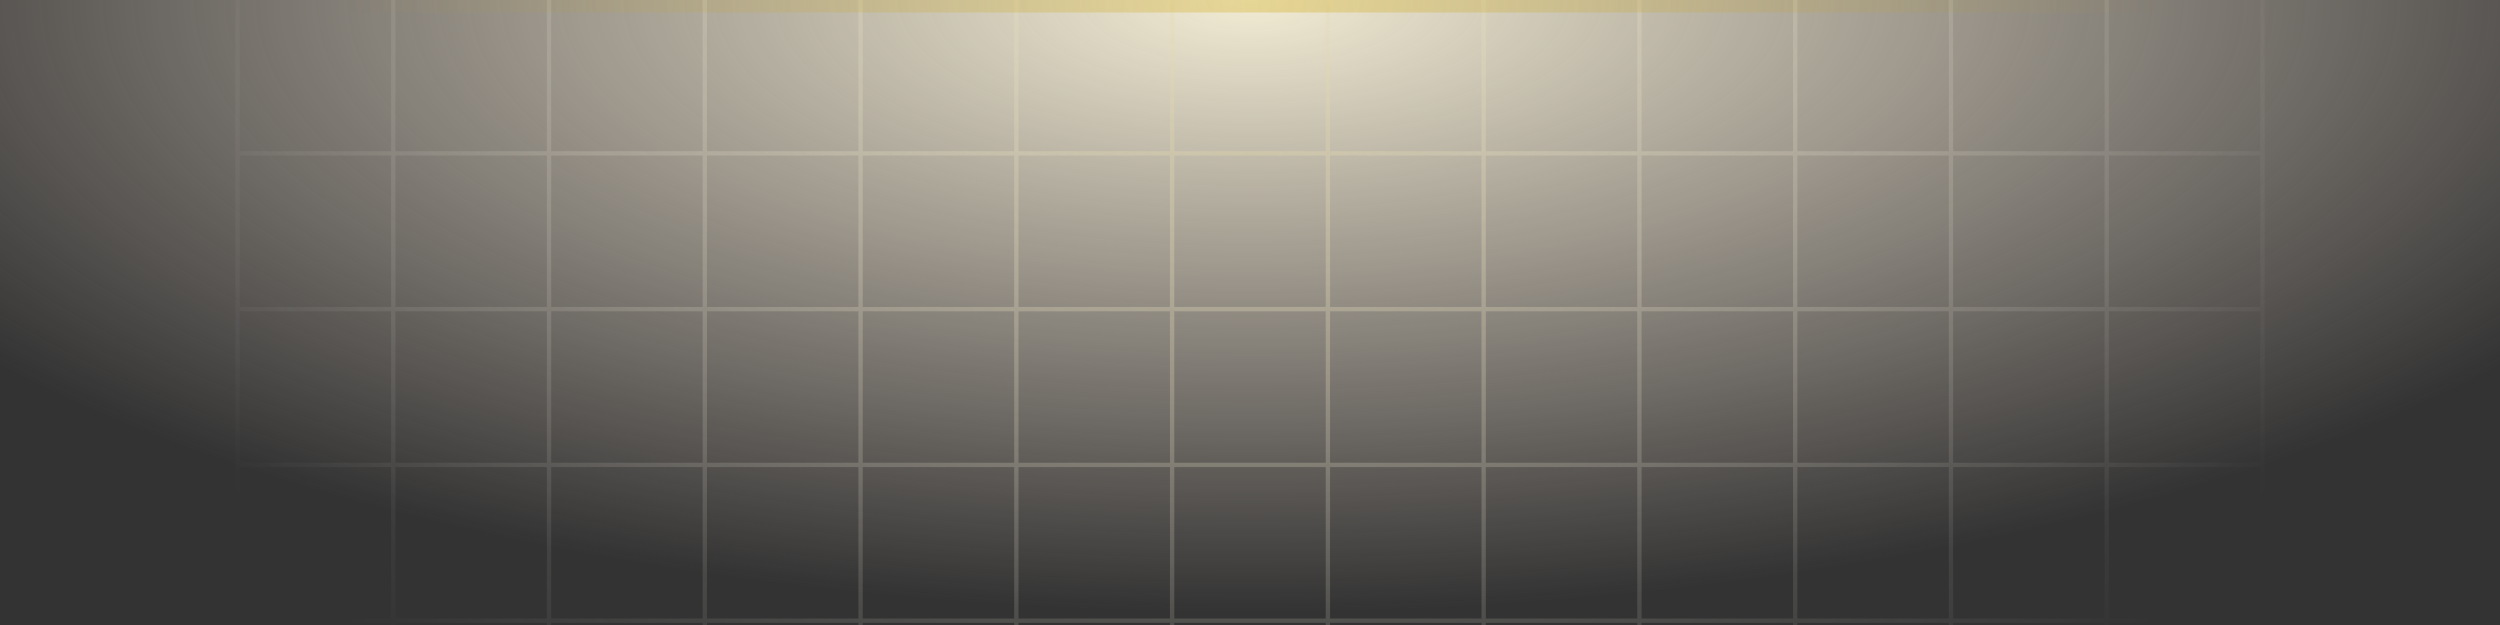 <svg width="400" height="100" viewBox="0 0 400 100" fill="none" xmlns="http://www.w3.org/2000/svg">
<rect x="0" y="0" width="400" height="100" fill="#333333" stroke="none"/>
<g clip-path="url(#clip0_953_113148)">
<ellipse cx="200" rx="249" ry="98" fill="url(#paint0_radial_953_113148)"/>
<path d="M312.154 -75.154H337.077M312.154 -75.154V-50.231M312.154 -75.154H287.231M337.077 -75.154V-50.231M337.077 -75.154H362V-50.231M337.077 -50.231H312.154M337.077 -50.231H362M337.077 -50.231V-25.308M312.154 -50.231V-25.308M312.154 -50.231H287.231M362 -50.231V-25.308M337.077 -25.308H312.154M337.077 -25.308V-0.385M337.077 -25.308H362M312.154 -25.308V-0.385M312.154 -25.308H287.231M337.077 -0.385H312.154M337.077 -0.385V24.538M337.077 -0.385H362M312.154 -0.385V24.538M312.154 -0.385H287.231M337.077 24.538H312.154M337.077 24.538V49.462M337.077 24.538H362M312.154 24.538V49.462M312.154 24.538H287.231M337.077 49.462H312.154M337.077 49.462V74.385M337.077 49.462H362M312.154 49.462V74.385M312.154 49.462H287.231M337.077 74.385H312.154M337.077 74.385V99.308M337.077 74.385H362M312.154 74.385V99.308M312.154 74.385H287.231M337.077 99.308H312.154M337.077 99.308V124.231M337.077 99.308H362M312.154 99.308V124.231M312.154 99.308H287.231M337.077 124.231H312.154M337.077 124.231V149.154M337.077 124.231H362M312.154 124.231V149.154M312.154 124.231H287.231M337.077 149.154H312.154M337.077 149.154H362V124.231M312.154 149.154H287.231M362 -25.308V-0.385M362 -0.385V24.538M362 24.538V49.462M362 49.462V74.385M362 74.385V99.308M362 99.308V124.231M62.923 -75.154H38V-50.231M62.923 -75.154V-50.231M62.923 -75.154H87.846M62.923 -50.231H38M62.923 -50.231H87.846M62.923 -50.231V-25.308M38 -50.231V-25.308M87.846 -75.154V-50.231M87.846 -75.154H112.769M87.846 -50.231H112.769M87.846 -50.231V-25.308M112.769 -75.154V-50.231M112.769 -75.154H137.692M112.769 -50.231H137.692M112.769 -50.231V-25.308M137.692 -75.154V-50.231M137.692 -75.154H162.615M137.692 -50.231H162.615M137.692 -50.231V-25.308M162.615 -75.154V-50.231M162.615 -75.154H187.538M162.615 -50.231H187.538M162.615 -50.231V-25.308M187.538 -75.154V-50.231M187.538 -75.154H212.462M187.538 -50.231H212.462M187.538 -50.231V-25.308M212.462 -75.154V-50.231M212.462 -75.154H237.385M212.462 -50.231H237.385M212.462 -50.231V-25.308M237.385 -75.154V-50.231M237.385 -75.154H262.308M237.385 -50.231H262.308M237.385 -50.231V-25.308M262.308 -75.154V-50.231M262.308 -75.154H287.231M262.308 -50.231H287.231M262.308 -50.231V-25.308M287.231 -75.154V-50.231M287.231 -50.231V-25.308M62.923 -25.308H38M62.923 -25.308V-0.385M62.923 -25.308H87.846M38 -25.308V-0.385M62.923 -0.385H38M62.923 -0.385V24.538M62.923 -0.385H87.846M38 -0.385V24.538M62.923 24.538H38M62.923 24.538V49.462M62.923 24.538H87.846M38 24.538V49.462M62.923 49.462H38M62.923 49.462V74.385M62.923 49.462H87.846M38 49.462V74.385M62.923 74.385H38M62.923 74.385V99.308M62.923 74.385H87.846M38 74.385V99.308M62.923 99.308H38M62.923 99.308V124.231M62.923 99.308H87.846M38 99.308V124.231M62.923 124.231H38M62.923 124.231V149.154M62.923 124.231H87.846M38 124.231V149.154H62.923M62.923 149.154H87.846M87.846 -25.308V-0.385M87.846 -25.308H112.769M87.846 -0.385V24.538M87.846 -0.385H112.769M87.846 24.538V49.462M87.846 24.538H112.769M87.846 49.462V74.385M87.846 49.462H112.769M87.846 74.385V99.308M87.846 74.385H112.769M87.846 99.308V124.231M87.846 99.308H112.769M87.846 124.231V149.154M87.846 124.231H112.769M87.846 149.154H112.769M112.769 -25.308V-0.385M112.769 -25.308H137.692M112.769 -0.385V24.538M112.769 -0.385H137.692M112.769 24.538V49.462M112.769 24.538H137.692M112.769 49.462V74.385M112.769 49.462H137.692M112.769 74.385V99.308M112.769 74.385H137.692M112.769 99.308V124.231M112.769 99.308H137.692M112.769 124.231V149.154M112.769 124.231H137.692M112.769 149.154H137.692M137.692 -25.308V-0.385M137.692 -25.308H162.615M137.692 -0.385V24.538M137.692 -0.385H162.615M137.692 24.538V49.462M137.692 24.538H162.615M137.692 49.462V74.385M137.692 49.462H162.615M137.692 74.385V99.308M137.692 74.385H162.615M137.692 99.308V124.231M137.692 99.308H162.615M137.692 124.231V149.154M137.692 124.231H162.615M137.692 149.154H162.615M162.615 -25.308V-0.385M162.615 -25.308H187.538M162.615 -0.385V24.538M162.615 -0.385H187.538M162.615 24.538V49.462M162.615 24.538H187.538M162.615 49.462V74.385M162.615 49.462H187.538M162.615 74.385V99.308M162.615 74.385H187.538M162.615 99.308V124.231M162.615 99.308H187.538M162.615 124.231V149.154M162.615 124.231H187.538M162.615 149.154H187.538M187.538 -25.308V-0.385M187.538 -25.308H212.462M187.538 -0.385V24.538M187.538 -0.385H212.462M187.538 24.538V49.462M187.538 24.538H212.462M187.538 49.462V74.385M187.538 49.462H212.462M187.538 74.385V99.308M187.538 74.385H212.462M187.538 99.308V124.231M187.538 99.308H212.462M187.538 124.231V149.154M187.538 124.231H212.462M187.538 149.154H212.462M212.462 -25.308V-0.385M212.462 -25.308H237.385M212.462 -0.385V24.538M212.462 -0.385H237.385M212.462 24.538V49.462M212.462 24.538H237.385M212.462 49.462V74.385M212.462 49.462H237.385M212.462 74.385V99.308M212.462 74.385H237.385M212.462 99.308V124.231M212.462 99.308H237.385M212.462 124.231V149.154M212.462 124.231H237.385M212.462 149.154H237.385M237.385 -25.308V-0.385M237.385 -25.308H262.308M237.385 -0.385V24.538M237.385 -0.385H262.308M237.385 24.538V49.462M237.385 24.538H262.308M237.385 49.462V74.385M237.385 49.462H262.308M237.385 74.385V99.308M237.385 74.385H262.308M237.385 99.308V124.231M237.385 99.308H262.308M237.385 124.231V149.154M237.385 124.231H262.308M237.385 149.154H262.308M262.308 -25.308V-0.385M262.308 -25.308H287.231M262.308 -0.385V24.538M262.308 -0.385H287.231M262.308 24.538V49.462M262.308 24.538H287.231M262.308 49.462V74.385M262.308 49.462H287.231M262.308 74.385V99.308M262.308 74.385H287.231M262.308 99.308V124.231M262.308 99.308H287.231M262.308 124.231V149.154M262.308 124.231H287.231M262.308 149.154H287.231M287.231 -25.308V-0.385M287.231 -0.385V24.538M287.231 24.538V49.462M287.231 49.462V74.385M287.231 74.385V99.308M287.231 99.308V124.231M287.231 124.231V149.154" stroke="url(#paint1_radial_953_113148)" stroke-opacity="0.4" stroke-width="0.692"/>
<rect opacity="0.3" x="53" width="295" height="2" fill="url(#paint2_linear_953_113148)"/>
</g>
<defs>
<radialGradient id="paint0_radial_953_113148" cx="0" cy="0" r="1" gradientUnits="userSpaceOnUse" gradientTransform="translate(200) rotate(90) scale(98 249)">
<stop stop-color="#F2ECD4"/>
<stop offset="1" stop-color="#F2E2D4" stop-opacity="0"/>
</radialGradient>
<radialGradient id="paint1_radial_953_113148" cx="0" cy="0" r="1" gradientUnits="userSpaceOnUse" gradientTransform="translate(200 24.5) rotate(90) scale(124.654 180.056)">
<stop stop-color="#DED3A7"/>
<stop offset="1" stop-color="white" stop-opacity="0"/>
</radialGradient>
<linearGradient id="paint2_linear_953_113148" x1="53" y1="0" x2="348" y2="6.24973e-09" gradientUnits="userSpaceOnUse">
<stop stop-color="#CBA200" stop-opacity="0"/>
<stop offset="0.516" stop-color="#CBA200"/>
<stop offset="1" stop-color="#CBA200" stop-opacity="0"/>
</linearGradient>
<clipPath id="clip0_953_113148">
<rect width="400" height="100" fill="white"/>
</clipPath>
</defs>
</svg>
